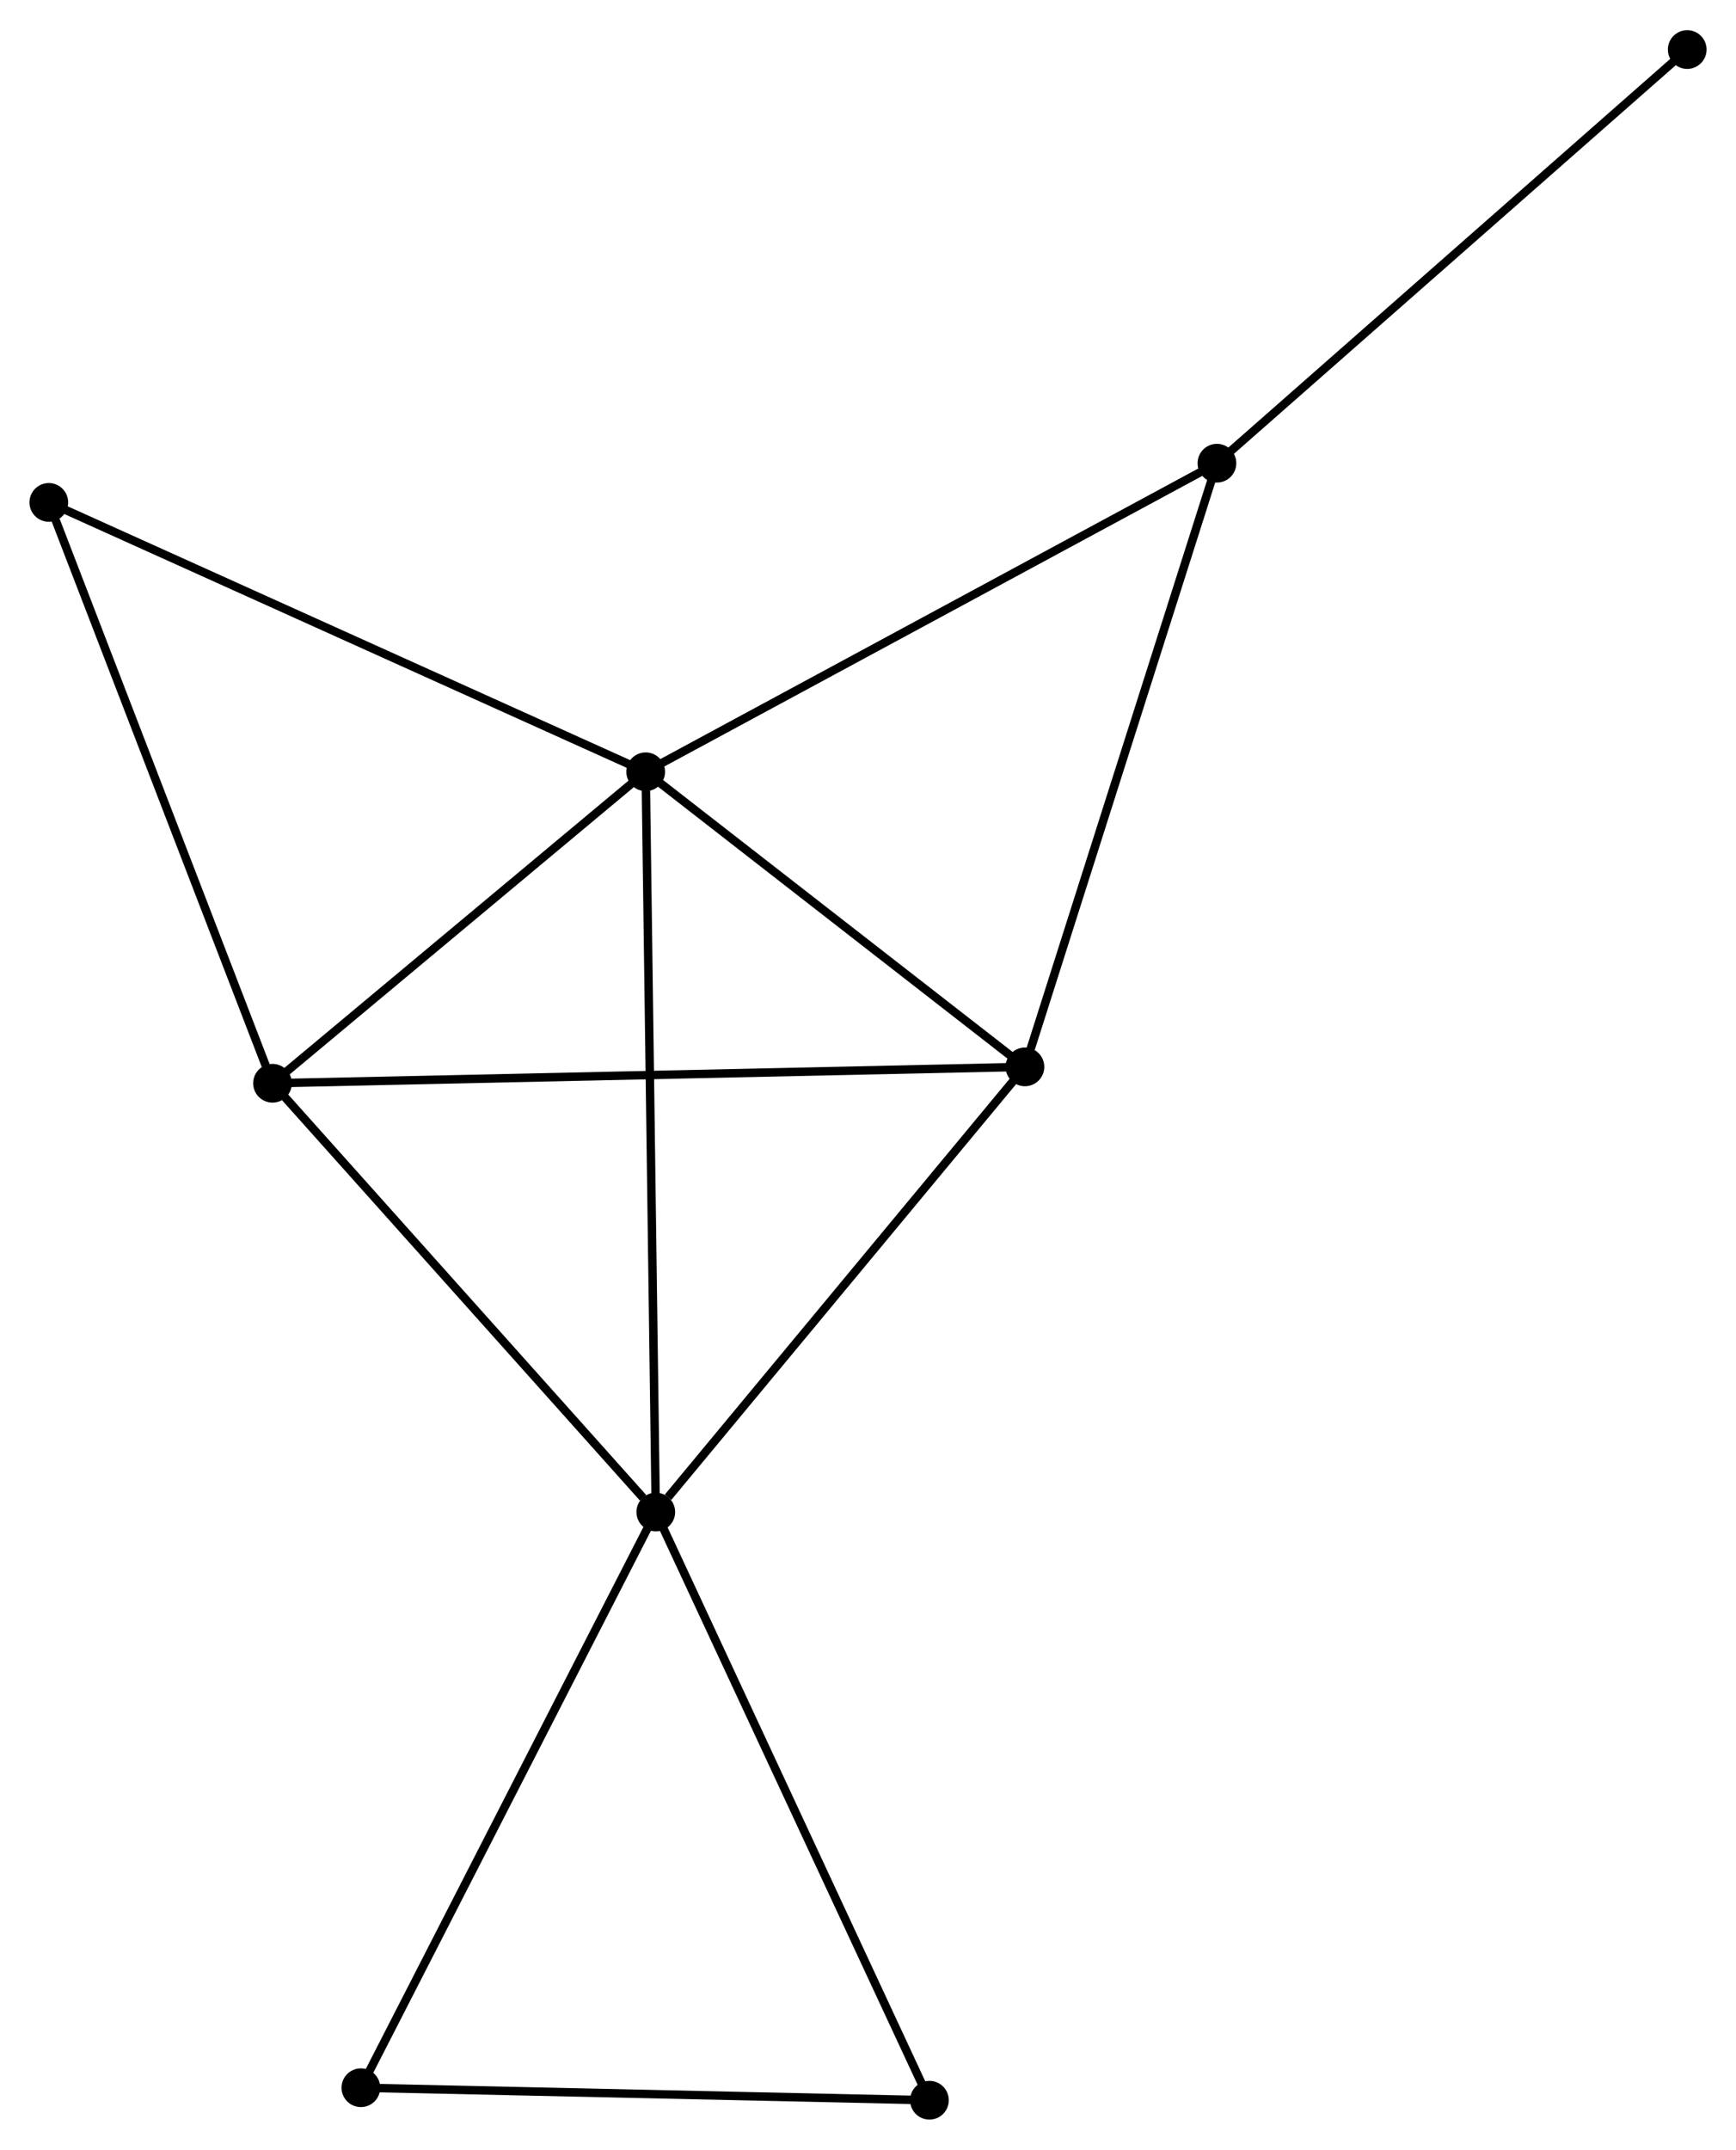 <?xml version="1.0" encoding="UTF-8" standalone="no"?>
<!DOCTYPE svg PUBLIC "-//W3C//DTD SVG 1.1//EN"
 "http://www.w3.org/Graphics/SVG/1.1/DTD/svg11.dtd">
<!-- Generated by graphviz version 2.36.0 (20140111.2315)
 -->
<!-- Title: %3 Pages: 1 -->
<svg width="206pt" height="255pt"
 viewBox="0.00 0.00 206.29 255.19" xmlns="http://www.w3.org/2000/svg" xmlns:xlink="http://www.w3.org/1999/xlink">
<g id="graph0" class="graph" transform="scale(1 1) rotate(0) translate(4 251.191)">
<title>%3</title>
<!-- 0 -->
<g id="node1" class="node"><title>0</title>
<ellipse fill="black" stroke="black" cx="72.727" cy="-159.6" rx="1.8" ry="1.8"/>
</g>
<!-- 1 -->
<g id="node2" class="node"><title>1</title>
<ellipse fill="black" stroke="black" cx="73.928" cy="-71.669" rx="1.8" ry="1.8"/>
</g>
<!-- 0&#45;&#45;1 -->
<g id="edge1" class="edge"><title>0&#45;&#45;1</title>
<path fill="none" stroke="black" d="M72.752,-157.763C72.908,-146.32 73.748,-84.909 73.903,-73.495"/>
</g>
<!-- 2 -->
<g id="node3" class="node"><title>2</title>
<ellipse fill="black" stroke="black" cx="28.383" cy="-122.601" rx="1.8" ry="1.8"/>
</g>
<!-- 0&#45;&#45;2 -->
<g id="edge2" class="edge"><title>0&#45;&#45;2</title>
<path fill="none" stroke="black" d="M71.251,-158.369C64.519,-152.751 36.747,-129.58 29.91,-123.875"/>
</g>
<!-- 3 -->
<g id="node4" class="node"><title>3</title>
<ellipse fill="black" stroke="black" cx="117.794" cy="-124.547" rx="1.8" ry="1.8"/>
</g>
<!-- 0&#45;&#45;3 -->
<g id="edge3" class="edge"><title>0&#45;&#45;3</title>
<path fill="none" stroke="black" d="M74.226,-158.434C81.069,-153.112 109.294,-131.158 116.243,-125.753"/>
</g>
<!-- 4 -->
<g id="node5" class="node"><title>4</title>
<ellipse fill="black" stroke="black" cx="140.609" cy="-196.255" rx="1.8" ry="1.8"/>
</g>
<!-- 0&#45;&#45;4 -->
<g id="edge4" class="edge"><title>0&#45;&#45;4</title>
<path fill="none" stroke="black" d="M74.405,-160.506C83.715,-165.533 128.955,-189.962 138.74,-195.246"/>
</g>
<!-- 6 -->
<g id="node6" class="node"><title>6</title>
<ellipse fill="black" stroke="black" cx="1.8" cy="-191.597" rx="1.8" ry="1.8"/>
</g>
<!-- 0&#45;&#45;6 -->
<g id="edge5" class="edge"><title>0&#45;&#45;6</title>
<path fill="none" stroke="black" d="M70.974,-160.391C61.161,-164.818 13.144,-186.48 3.492,-190.834"/>
</g>
<!-- 1&#45;&#45;2 -->
<g id="edge6" class="edge"><title>1&#45;&#45;2</title>
<path fill="none" stroke="black" d="M72.413,-73.363C65.375,-81.234 35.949,-114.141 29.596,-121.245"/>
</g>
<!-- 1&#45;&#45;3 -->
<g id="edge7" class="edge"><title>1&#45;&#45;3</title>
<path fill="none" stroke="black" d="M75.388,-73.428C82.167,-81.6 110.508,-115.764 116.627,-123.139"/>
</g>
<!-- 5 -->
<g id="node7" class="node"><title>5</title>
<ellipse fill="black" stroke="black" cx="38.885" cy="-3.285" rx="1.8" ry="1.8"/>
</g>
<!-- 1&#45;&#45;5 -->
<g id="edge8" class="edge"><title>1&#45;&#45;5</title>
<path fill="none" stroke="black" d="M73.062,-69.978C68.256,-60.6 44.901,-15.024 39.85,-5.167"/>
</g>
<!-- 7 -->
<g id="node8" class="node"><title>7</title>
<ellipse fill="black" stroke="black" cx="106.445" cy="-1.8" rx="1.8" ry="1.8"/>
</g>
<!-- 1&#45;&#45;7 -->
<g id="edge9" class="edge"><title>1&#45;&#45;7</title>
<path fill="none" stroke="black" d="M74.732,-69.942C79.192,-60.359 100.863,-13.795 105.55,-3.723"/>
</g>
<!-- 2&#45;&#45;3 -->
<g id="edge10" class="edge"><title>2&#45;&#45;3</title>
<path fill="none" stroke="black" d="M30.251,-122.642C41.887,-122.895 104.331,-124.254 115.937,-124.506"/>
</g>
<!-- 2&#45;&#45;6 -->
<g id="edge11" class="edge"><title>2&#45;&#45;6</title>
<path fill="none" stroke="black" d="M27.726,-124.306C24.08,-133.769 6.364,-179.752 2.532,-189.698"/>
</g>
<!-- 3&#45;&#45;4 -->
<g id="edge12" class="edge"><title>3&#45;&#45;4</title>
<path fill="none" stroke="black" d="M118.358,-126.319C121.487,-136.154 136.692,-183.944 139.981,-194.281"/>
</g>
<!-- 8 -->
<g id="node9" class="node"><title>8</title>
<ellipse fill="black" stroke="black" cx="196.494" cy="-245.391" rx="1.8" ry="1.8"/>
</g>
<!-- 4&#45;&#45;8 -->
<g id="edge13" class="edge"><title>4&#45;&#45;8</title>
<path fill="none" stroke="black" d="M141.99,-197.469C149.655,-204.208 186.9,-236.956 194.956,-244.039"/>
</g>
<!-- 5&#45;&#45;7 -->
<g id="edge14" class="edge"><title>5&#45;&#45;7</title>
<path fill="none" stroke="black" d="M40.834,-3.242C50.7,-3.025 95.036,-2.051 104.616,-1.84"/>
</g>
</g>
</svg>
